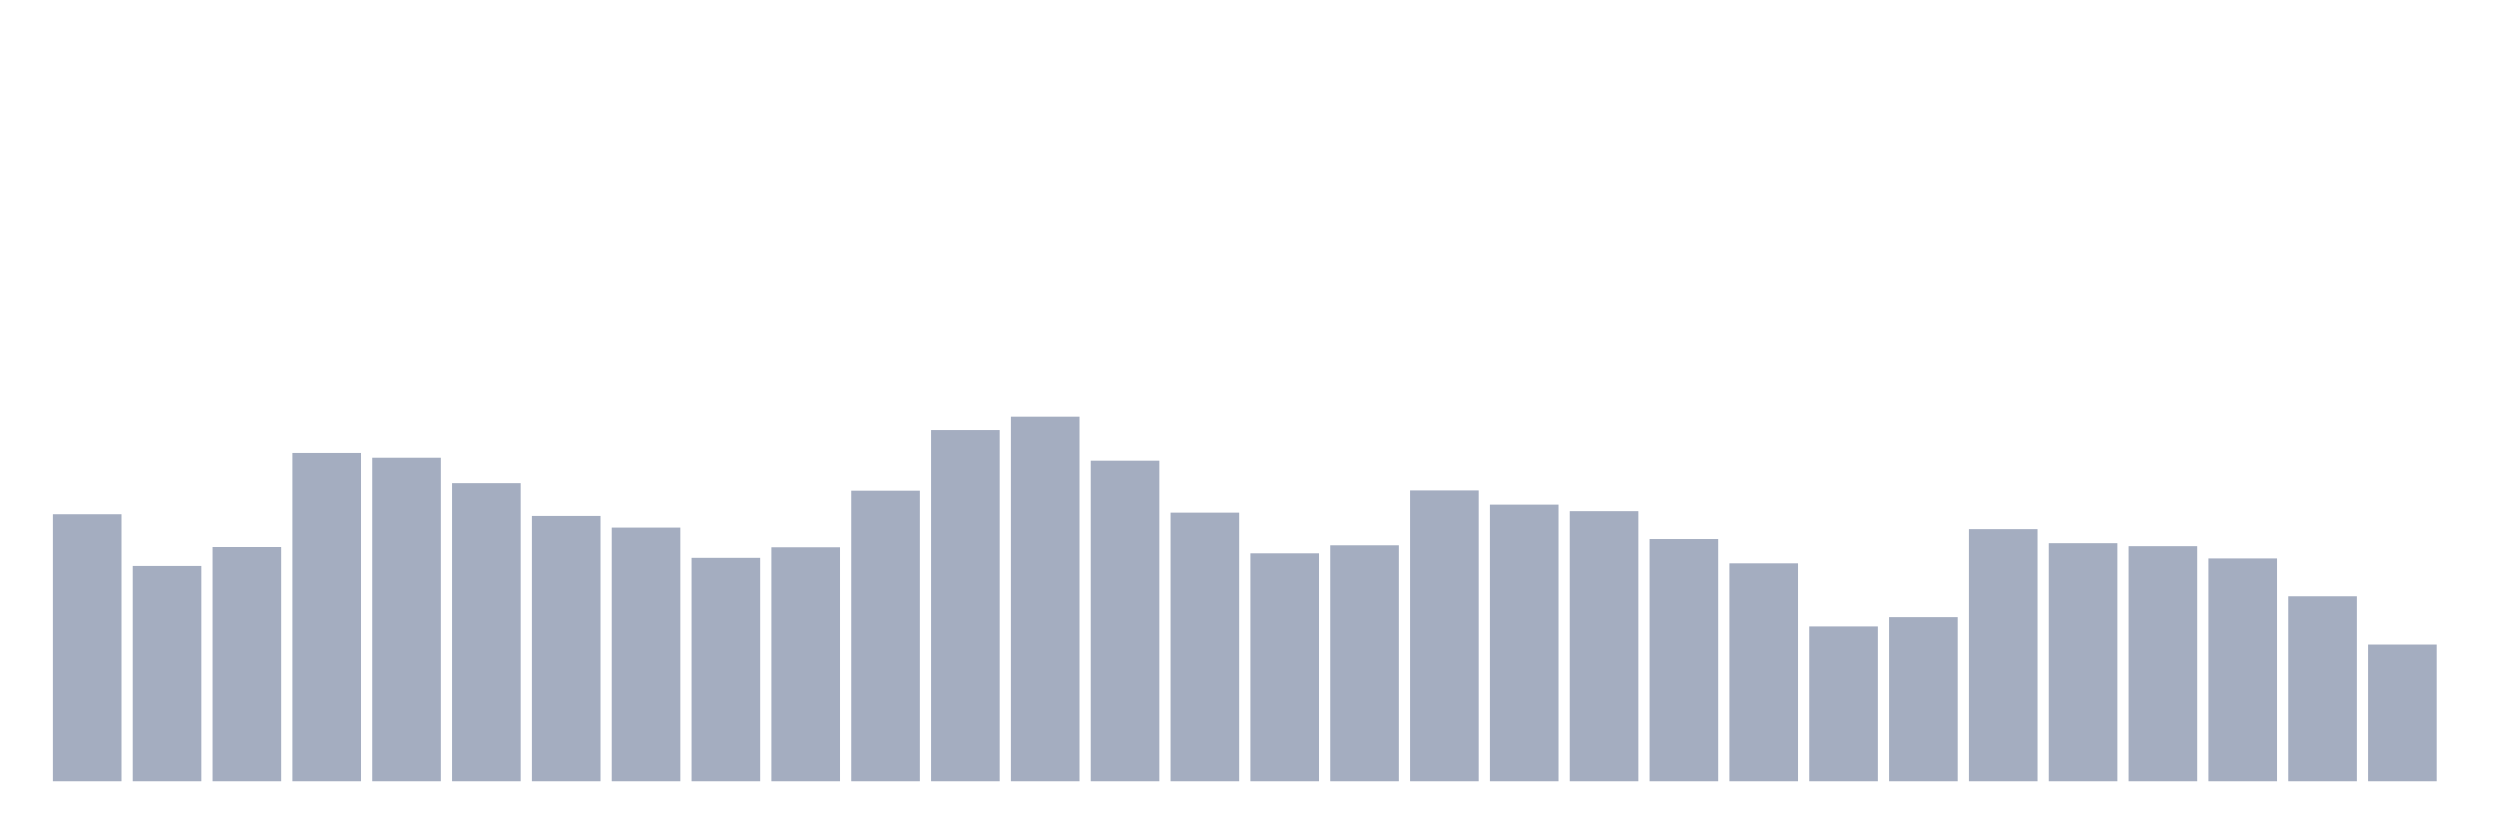 <svg xmlns="http://www.w3.org/2000/svg" viewBox="0 0 480 160"><g transform="translate(10,10)"><rect class="bar" x="0.153" width="13.175" y="88.733" height="51.267" fill="rgb(164,173,192)"></rect><rect class="bar" x="15.482" width="13.175" y="98.658" height="41.342" fill="rgb(164,173,192)"></rect><rect class="bar" x="30.81" width="13.175" y="95.025" height="44.975" fill="rgb(164,173,192)"></rect><rect class="bar" x="46.138" width="13.175" y="76.966" height="63.034" fill="rgb(164,173,192)"></rect><rect class="bar" x="61.466" width="13.175" y="77.882" height="62.118" fill="rgb(164,173,192)"></rect><rect class="bar" x="76.794" width="13.175" y="82.764" height="57.236" fill="rgb(164,173,192)"></rect><rect class="bar" x="92.123" width="13.175" y="89.057" height="50.943" fill="rgb(164,173,192)"></rect><rect class="bar" x="107.451" width="13.175" y="91.295" height="48.705" fill="rgb(164,173,192)"></rect><rect class="bar" x="122.779" width="13.175" y="97.101" height="42.899" fill="rgb(164,173,192)"></rect><rect class="bar" x="138.107" width="13.175" y="95.074" height="44.926" fill="rgb(164,173,192)"></rect><rect class="bar" x="153.436" width="13.175" y="84.208" height="55.792" fill="rgb(164,173,192)"></rect><rect class="bar" x="168.764" width="13.175" y="72.571" height="67.429" fill="rgb(164,173,192)"></rect><rect class="bar" x="184.092" width="13.175" y="70" height="70" fill="rgb(164,173,192)"></rect><rect class="bar" x="199.42" width="13.175" y="78.45" height="61.55" fill="rgb(164,173,192)"></rect><rect class="bar" x="214.748" width="13.175" y="88.424" height="51.576" fill="rgb(164,173,192)"></rect><rect class="bar" x="230.077" width="13.175" y="96.234" height="43.766" fill="rgb(164,173,192)"></rect><rect class="bar" x="245.405" width="13.175" y="94.693" height="45.307" fill="rgb(164,173,192)"></rect><rect class="bar" x="260.733" width="13.175" y="84.159" height="55.841" fill="rgb(164,173,192)"></rect><rect class="bar" x="276.061" width="13.175" y="86.884" height="53.116" fill="rgb(164,173,192)"></rect><rect class="bar" x="291.39" width="13.175" y="88.141" height="51.859" fill="rgb(164,173,192)"></rect><rect class="bar" x="306.718" width="13.175" y="93.493" height="46.507" fill="rgb(164,173,192)"></rect><rect class="bar" x="322.046" width="13.175" y="98.156" height="41.844" fill="rgb(164,173,192)"></rect><rect class="bar" x="337.374" width="13.175" y="110.271" height="29.729" fill="rgb(164,173,192)"></rect><rect class="bar" x="352.702" width="13.175" y="108.487" height="31.513" fill="rgb(164,173,192)"></rect><rect class="bar" x="368.031" width="13.175" y="91.595" height="48.405" fill="rgb(164,173,192)"></rect><rect class="bar" x="383.359" width="13.175" y="94.288" height="45.712" fill="rgb(164,173,192)"></rect><rect class="bar" x="398.687" width="13.175" y="94.863" height="45.137" fill="rgb(164,173,192)"></rect><rect class="bar" x="414.015" width="13.175" y="97.215" height="42.785" fill="rgb(164,173,192)"></rect><rect class="bar" x="429.344" width="13.175" y="104.481" height="35.519" fill="rgb(164,173,192)"></rect><rect class="bar" x="444.672" width="13.175" y="113.75" height="26.25" fill="rgb(164,173,192)"></rect></g></svg>